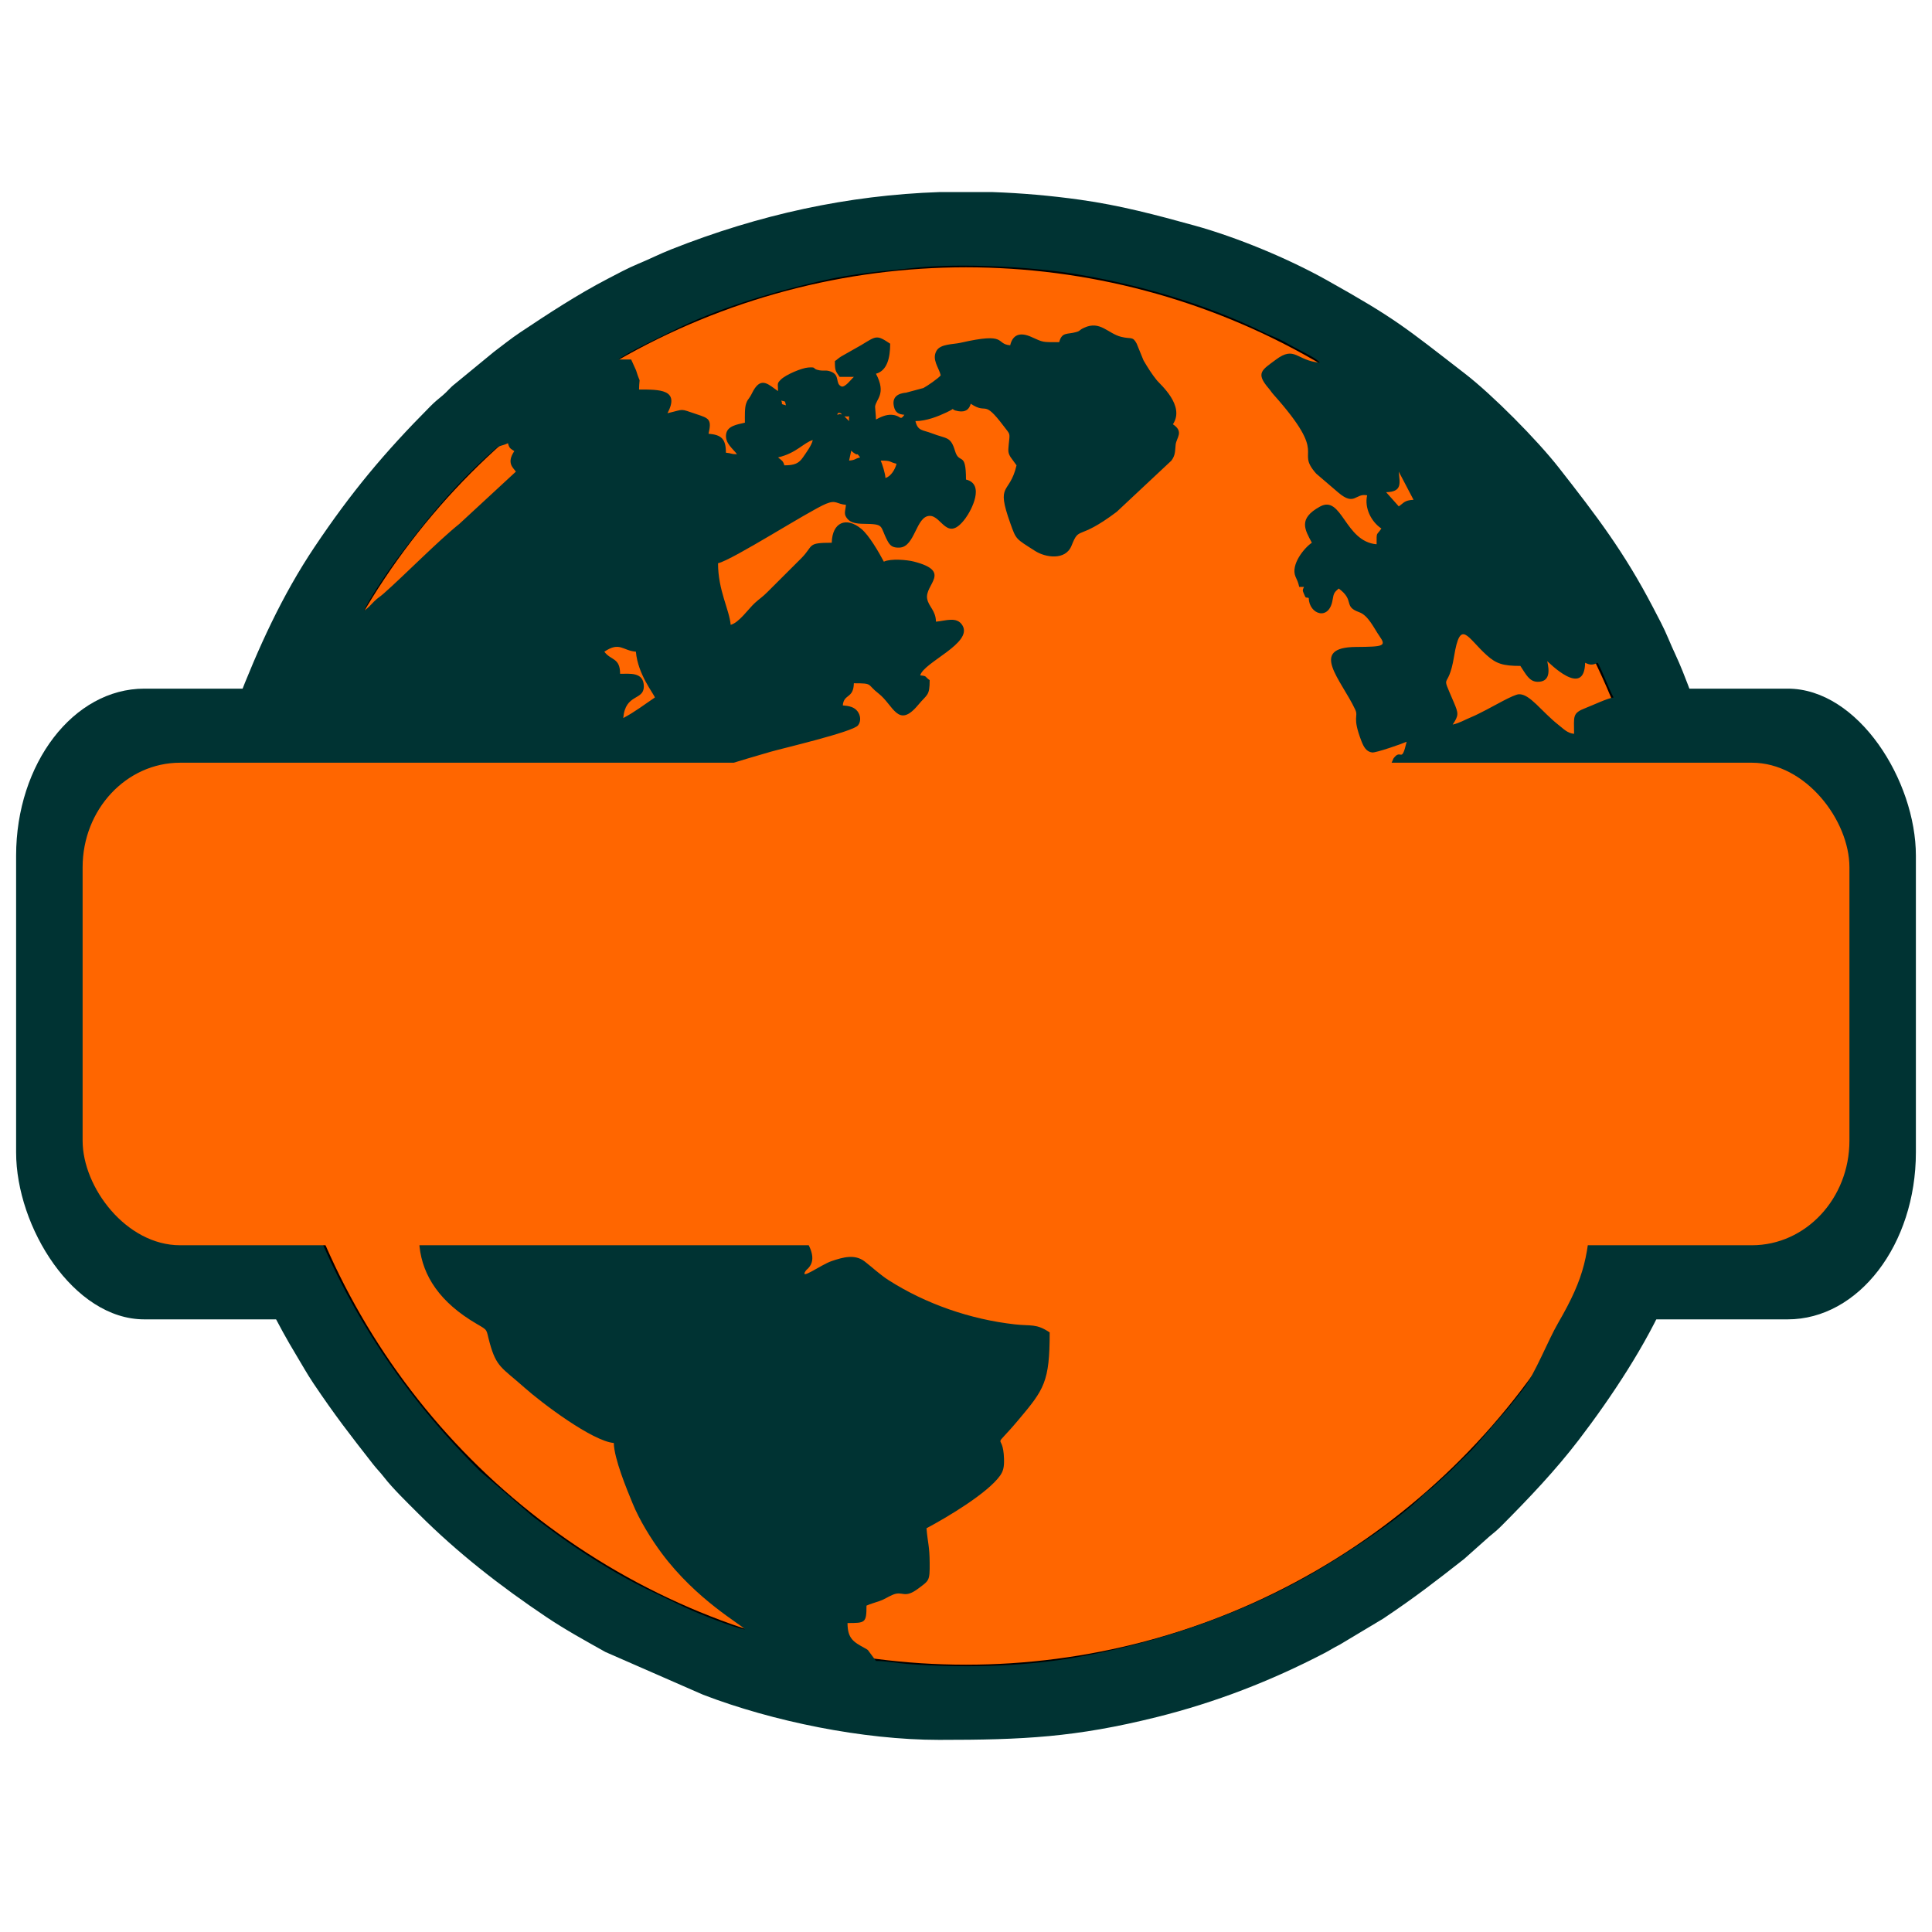 <?xml version="1.0" encoding="UTF-8"?>
<!DOCTYPE svg PUBLIC "-//W3C//DTD SVG 1.1//EN" "http://www.w3.org/Graphics/SVG/1.1/DTD/svg11.dtd">
<!-- Creator: CorelDRAW 2017 -->
<svg xmlns="http://www.w3.org/2000/svg" xml:space="preserve" width="500px" height="500px" version="1.1" style="shape-rendering:geometricPrecision; text-rendering:geometricPrecision; image-rendering:optimizeQuality; fill-rule:evenodd; clip-rule:evenodd"
viewBox="0 0 500 500"
 xmlns:xlink="http://www.w3.org/1999/xlink">
 <defs>
  <style type="text/css">
   <![CDATA[
    .str0 {stroke:black;stroke-width:2.36;stroke-miterlimit:22.926}
    .fil0 {fill:#003333}
    .fil1 {fill:#FF6600}
   ]]>
  </style>
 </defs>
 <g id="Слой_x0020_1">
  <rect class="fil0" x="4.17" y="178.22" width="491.66" height="163.23" rx="33.18" ry="43.23"/>
  <circle class="fil1 str0" cx="250" cy="250" r="182"/>
  <path class="fil0" d="M243.11 49.71l13.77 0c7.46,0.26 14.99,0.91 22.62,1.98 10.47,1.46 19.82,3.97 29.68,6.69 10.96,3.03 24.24,8.55 34.14,14.09 17.86,10 20.13,12.1 35.84,24.25 7.08,5.47 18.61,17.09 24.29,24.35 9.77,12.48 16.9,21.82 24.36,36.14 1.27,2.43 2.81,5.29 3.91,7.94 1.27,3.08 2.52,5.47 3.73,8.53 3.52,8.88 6.57,17.46 8.95,27.02 3.66,14.69 5.61,30.23 5.88,45.78l0 7.61c-0.15,8.56 -0.8,17.08 -1.97,25.41 -1,7.14 -2.33,13.53 -3.99,20.13 -3.17,12.6 -7.73,23.83 -12.72,35.51 -5.42,12.7 -14.63,26.54 -23,37.49 -6.06,7.92 -12.9,15.1 -19.93,22.17 -1.32,1.32 -1.84,1.7 -3.26,2.88l-6.48 5.77c-7.69,6.02 -12.52,9.79 -20.94,15.44l-11.25 6.74c-1.63,0.81 -2.52,1.44 -3.95,2.18 -13.84,7.21 -28.25,12.8 -43.49,16.59 -21.01,5.23 -34.48,5.88 -56.25,5.88 -19.69,0 -43.1,-4.78 -61.08,-11.68l-25.3 -11.07c-5.17,-2.9 -10.24,-5.68 -15.15,-8.96 -11.95,-8.01 -23.09,-16.67 -33.25,-26.84 -2.68,-2.68 -6.68,-6.56 -8.92,-9.47 -1.1,-1.41 -1.7,-1.92 -2.81,-3.33 -6.01,-7.69 -9.78,-12.52 -15.44,-20.94 -1.67,-2.49 -2.92,-4.78 -4.48,-7.36 -4.7,-7.76 -8.73,-15.88 -12.07,-24.31 -3.58,-9.01 -6.55,-17.39 -8.95,-27.02 -5.24,-21.01 -5.89,-34.48 -5.89,-56.25 0,-7.85 1.02,-15.7 1.98,-22.55 1.46,-10.48 3.97,-19.82 6.69,-29.68 0.74,-2.67 1.87,-6.12 2.95,-8.91 5.47,-14.15 11.64,-27.77 20.1,-40.39 9.44,-14.08 18.02,-24.37 29.9,-36.32 1.31,-1.32 1.84,-1.7 3.25,-2.88 1.24,-1.03 1.82,-1.94 3.16,-2.97l10.1 -8.3c2.28,-1.71 4.42,-3.45 6.81,-5.04 7.35,-4.9 14.73,-9.74 22.56,-13.82 2.43,-1.27 5.29,-2.81 7.94,-3.91 3.08,-1.27 5.47,-2.52 8.53,-3.73 22.84,-9.05 45.78,-14.03 69.43,-14.84zm-50.33 371.96c-2.32,-0.19 -12.72,-4.36 -15.27,-5.58 -8.27,-3.99 -12.62,-5.78 -20.53,-10.53 -7.61,-4.58 -11.78,-7.62 -18.92,-12.96l-13.86 -11.9c-34.13,-33.77 -55.28,-78.51 -55.28,-128.66 0,-14.68 0.92,-26.56 3.68,-38.42l3.27 0c-0.14,1.7 -1,4.86 -1.47,6.7 -0.6,2.36 -1.16,4.24 -0.75,6.96 0.78,5.22 0.98,9.98 1.85,14.92 0.64,3.63 3.56,4.2 8.37,7.98 13.22,10.38 25.48,27.09 32.18,42.21 1.51,3.4 1.14,3.06 -0.51,5.86 -9.94,16.89 -11.26,33.28 7.88,44.4 3.02,1.76 2.32,1.25 3.31,4.87 1.75,6.37 3.16,6.39 8.92,11.52 4.64,4.14 17.7,13.94 23.2,14.4 0.09,4.1 3.35,11.94 4.85,15.59 1.81,4.43 4.81,9.26 7.52,12.91 9.07,12.19 20.63,18.48 21.56,19.73zm170.44 -225.63l0.12 0.13c0,-0.01 -0.16,-0.09 -0.12,-0.13zm12.73 -8.52c1.6,-2.39 1.52,-2.88 0.31,-5.73 -3.64,-8.57 -1.51,-2.39 0.05,-11.9 1.63,-9.98 3.39,-4.87 8.47,-0.31 2.44,2.19 4.18,2.76 8.69,2.76 1.48,2.21 2.32,4.1 4.5,4.11 3.19,0.01 3.03,-2.83 2.45,-5.34 0.33,0.22 9.6,9.77 9.81,0.41 1.3,0.63 1.96,0.63 3.27,0 1.49,2.83 2.59,6.17 4.08,8.99 -1.41,0.12 -5.43,2.03 -7.13,2.68 -3.64,1.39 -3.08,2.13 -3.08,6.72 -1.69,-0.14 -2.73,-1.28 -3.92,-2.21 -4.56,-3.58 -7.5,-8.15 -10.37,-8.03 -1.38,0.06 -6.66,3.14 -8.33,3.98 -1.51,0.75 -2.54,1.35 -4.12,2 -1.82,0.76 -2.79,1.43 -4.68,1.87zm-219.55 -18.86c3.99,-2.68 4.71,-0.29 8.17,0 0.49,5.88 4.65,10.9 4.91,11.85 -2.77,1.86 -5.1,3.69 -8.18,5.32 0.54,-6.42 5.32,-4.45 5.32,-8.18 0,-3.8 -3.64,-3.27 -6.14,-3.27 0,-4.23 -2.41,-3.43 -4.08,-5.72zm182.3 -13.9l0 0zm-1.23 -2.86l0 0zm21.26 -24.52l0 0zm3.27 -5.32l3.82 7.29c-2.4,0.12 -2.52,0.83 -3.82,1.7l-3.27 -3.67c4.27,-0.1 3.51,-2.37 3.27,-5.32zm-0.41 -0.82l0.41 0.82 -0.41 -0.82zm-0.41 -0.81l0.41 0.81 -0.41 -0.81zm-0.41 -0.82l0.41 0.82 -0.41 -0.82zm-132.84 -0.41c2.95,0 2.03,0.34 4.09,0.82 -0.32,1.37 -1.44,3.3 -2.87,3.68 -0.02,-1.1 -0.85,-3.67 -1.22,-4.5zm132.43 -0.41l0.41 0.82 -0.41 -0.82zm0 0l0 0zm-140.61 0.41l0.55 -2.59c0.5,0.5 0.18,0.23 0.65,0.58 1.34,1 0.51,-0.38 1.66,1.19 -1.51,0.36 -1.14,0.68 -2.86,0.82zm139.79 -1.64l0 0zm0 0l0 0zm-265.27 40.47c0.4,-1.74 6.36,-10.52 7.7,-12.32 8.06,-10.86 15.72,-20.31 25.91,-29.28 1.53,-1.35 1.87,-0.9 3.58,-1.73 0.36,1.35 0.6,1.35 1.64,2.05 -2.09,3.12 -0.27,4.3 0.41,5.31l-14.66 13.55c-5.41,4.32 -14.29,13.37 -19.58,18.02 -1,0.89 -1.44,1.03 -2.46,2.04 -0.94,0.94 -1.49,1.65 -2.54,2.36zm116.08 -44.14c-0.34,1.45 -1.68,3.2 -2.51,4.43 -1.1,1.62 -2.22,2.11 -4.85,2.11 -0.33,-1.25 -0.77,-1.3 -1.63,-2.05 4.79,-1.11 6.72,-3.89 8.99,-4.49zm0 0l0 0zm8.18 -6.13c1.83,0.2 1.02,-0.62 1.22,1.22l-1.22 -1.22zm0 0l0 0zm-1.64 -0.82c0.44,-0.44 1.55,0.65 0.46,0.21 -0.01,0 -1.14,0.47 -0.46,-0.21zm-14.71 -3.27c1.23,0.33 0.89,-0.01 1.22,1.23 -1.7,-0.46 -0.67,-0.18 -1.22,-1.23zm-42.1 -10.63l0 0zm0 0c1.97,-1.71 11.3,-6.04 13.89,-7.35 11.29,-5.72 25.2,-9.92 37.86,-12.84 9.67,-2.22 15.88,-2.57 25.44,-3.58 11.14,-1.18 29.29,-0.25 40.29,1.52 17.05,2.74 34.58,7.87 49.69,15.31 1.69,0.83 3.29,1.33 5.04,2.31 1.75,0.99 3.05,1.68 4.78,2.58 1.2,0.63 3.8,1.92 4.49,2.87 -6.06,-0.51 -6.4,-4.5 -11.39,-0.76 -3.59,2.68 -5.29,3.4 -1.82,7.43 0.64,0.75 0.58,0.84 1.26,1.6 14.69,16.47 5.32,14.01 11.03,20.45l5.72 4.9c4.26,3.62 4.39,0.06 7.46,0.71 -0.74,3.18 0.98,6.78 3.68,8.59 -1.33,1.99 -1.23,0.67 -1.23,4.08 -8.25,-0.68 -8.97,-12.87 -14.65,-9.76 -5.76,3.15 -3.89,5.99 -2.11,9.36 -1.99,1.33 -5.53,5.69 -4.24,8.75 0.5,1.21 0.64,1.22 0.97,2.69l1.23 0c-0.37,0.81 -0.41,0.85 -0.06,1.67 0.68,1.57 0.38,0.86 1.29,1.19 0.09,4.25 5.3,6.04 6.18,0.46 0.28,-1.74 0.48,-1.96 1.58,-2.91 4.26,3.12 1.08,4.63 5.31,6.13 2.37,0.84 3.84,4.2 5.26,6.22 1.8,2.56 1.08,2.72 -6.08,2.77 -12.4,0.08 -3.82,8.51 -0.22,16.21 0.92,1.98 -0.88,1.7 1.61,8.16 0.58,1.48 1.25,2.75 2.78,2.94 0.98,0.12 7.91,-2.3 8.92,-2.78 -1.39,5.95 -1.38,1.55 -3.41,4.33l-8.03 18.56c-3.62,8.14 -8.14,15.47 -12.92,22.64 -1.85,2.77 -7.14,8.25 -3.74,11.18 5.28,4.56 3.68,1.59 5.09,12.89 1.49,11.88 -1.64,10.31 -1.8,14.65 -0.1,2.53 4.6,5.39 6.32,7 0.92,0.85 1.25,1.36 2.31,2.18l11.79 10.28c2.81,2.51 10.65,9.21 14.53,6.57 1.67,-1.14 2.05,-4.15 3.88,-5.12 1,-0.52 5.62,-1.42 7.15,-1.83 2.18,-0.6 4.64,-1.33 6.98,-2.01 4.44,-1.29 8.97,-2.93 13.54,-4.05 6.65,-1.62 7.03,0.29 6.97,9.42l-0.84 12.25c-0.66,13.8 -1.59,19.38 -8.6,31.46 -2.67,4.59 -5.95,13.09 -9.03,17.13 -1.34,1.76 -2.6,3.28 -3.98,5.01l-8.35 9.64c-1.24,1.48 -2.86,2.9 -4.27,4.31 -0.85,0.84 -1.39,1.42 -2.24,2.25l-4.71 4.29c-1.01,0.89 -1.43,1.02 -2.45,2.04 -6.43,6.39 -18.13,13.91 -25.93,18.62 -18.38,11.1 -42.22,19.71 -65.2,23.5 -13.55,2.23 -28.32,2.53 -42.2,1.49 -2.53,-0.19 -5.39,-0.79 -8.2,-0.79l-2.09 -2.82c-0.31,-0.24 -0.49,-0.33 -0.75,-0.47 -3.01,-1.63 -4.52,-2.52 -4.52,-6.52 4.6,0 4.91,-0.01 4.91,-4.5 1.01,-0.48 2.3,-0.8 3.33,-1.17 1.35,-0.48 2.06,-1.02 3.34,-1.59 2.8,-1.26 2.97,1.19 6.82,-1.73 2.71,-2.05 2.9,-1.88 2.86,-6.54 -0.03,-4.48 -0.5,-5.12 -0.82,-9 5.12,-2.7 15.83,-9.06 19.06,-13.64 0.85,-1.21 1.06,-2.32 1,-4.34 -0.22,-7.54 -3.54,-1.41 3.77,-10.1 6.61,-7.86 8.05,-9.77 8.05,-22.6 -3.49,-2.34 -4.78,-1.61 -8.96,-2.08 -11.62,-1.29 -23.17,-5.34 -32.71,-11.43 -2.21,-1.41 -4.11,-3.22 -6.19,-4.84 -2.56,-1.99 -5.64,-1.11 -8.6,-0.1 -2.62,0.88 -8.32,5.06 -6.75,2.61 0.25,-0.39 0.45,-0.47 0.75,-0.79 2.21,-2.4 0.38,-5.48 -0.89,-7.9 -9.94,-19.1 -16.56,-9.48 -22,-14.78 -2.61,-2.54 -2.25,-6.8 -5.07,-9.65 -1.32,-1.32 -2.5,-2.22 -3.91,-3.45 -1.28,-1.13 -2.79,-2.17 -4.25,-3.11 -1.4,-0.89 -3.14,-1.88 -4.69,-2.67 -18.49,-9.43 -15.05,-2.75 -21.78,-6.82 -2.1,-1.28 -7.25,-5.23 -9.44,-5.32 -7.21,-0.31 -0.58,10.17 -19.46,-2.58 -1.56,-1.05 -0.9,-0.42 -1.81,-1.86 -5.89,-9.29 -11.62,-10.61 -11.85,-13.94 -0.06,-0.97 0.61,-5.92 0.82,-6.55 1.06,-3.14 4.8,-5.73 4.55,-10.2 -0.13,-2.34 -1.85,-3.04 -4.52,-2.89 -4.37,0.23 -6.37,3.31 -9.41,5.34 -2.42,-2.1 -1.89,-3.53 -2.34,-7.05 -0.35,-2.68 -0.11,-6.85 -0.11,-9.7 4.03,-2.7 5.93,-7.62 8.18,-11.86 11.94,0 9.64,2.62 15.01,4.66 1.85,0.7 3.69,-0.69 5.01,-1.39 0.31,3.69 1.86,4.09 5.73,4.09 0,6.72 0.81,11.73 0.81,18.39 -1.5,-0.79 -1.74,-1.23 -3.71,-1.6 -1.66,-0.3 -8.26,-1.22 -9.65,-0.32 -5.36,3.48 4.99,9.45 8.94,10.85 4.96,1.76 2.71,4.81 9.87,6.88 4.39,1.27 5.3,1.81 8.17,-1.38 2.27,-2.53 1.03,-3.52 -0.82,-5.15 -2.53,-2.24 -3.62,-6.5 -7.48,-6.82l0 -0.82c1.77,-0.48 3.93,-3.1 5.49,-4.32 1.62,-1.28 4.4,-2.86 3.7,-5.64 -0.66,-2.6 -2.95,-4.24 -1.84,-7.18 0.84,-2.21 3.75,-3.22 6,-4.26 1.98,-0.91 4.73,-2.66 6.55,-3.28 4.33,-1.46 7.22,3.29 11.16,-1.89l6.85 -8.28c1.88,-2.17 3.34,-2.49 6.12,-3.69 7.38,-3.18 14.39,-5.2 22.33,-7.51 2.82,-0.82 21.33,-5.14 22.61,-6.84 0.86,-1.12 0.61,-2.63 -0.15,-3.63 -0.84,-1.11 -2.18,-1.39 -3.8,-1.52 0.25,-3.06 2.77,-1.68 2.86,-5.73 5.11,0 3.25,0.22 6.37,2.63 3.9,3.02 5.03,9.28 10.27,2.98 2.34,-2.82 2.98,-2.29 2.98,-6.42 -1.34,-0.9 -0.57,-1.07 -2.45,-1.23 0.91,-3.42 13.71,-8.34 10.93,-12.94 -1.45,-2.4 -4.37,-1.16 -6.85,-0.96 -0.06,-2.91 -1.87,-3.85 -2.27,-5.89 -0.74,-3.74 6.59,-7.07 -3.43,-9.66 -1.8,-0.47 -6.03,-0.82 -7.79,0.02 -1.28,-2.43 -3.82,-6.83 -5.82,-8.48 -3.95,-3.27 -7.55,-1.67 -7.66,3.58 -6.54,0 -4.59,0.68 -7.86,3.99l-8.8 8.78c-1.27,1.29 -2.04,1.71 -3.28,2.85 -1.69,1.57 -4.05,5.05 -6.22,5.63 -0.33,-3.92 -3.27,-8.92 -3.27,-15.94 3.89,-0.91 23.57,-13.59 27.95,-15.39 2.63,-1.08 2.69,0.06 5.15,0.27 -0.14,1.73 -0.7,2.36 0.41,3.65 0.85,0.98 2.26,1.24 4.08,1.26 5.68,0.07 4.16,0.44 6.25,4.38 0.66,1.23 1.28,1.87 3.15,1.78 4.02,-0.18 4.22,-8.16 7.78,-8.21 3.18,-0.05 4.5,7.03 9.24,0.66 1.62,-2.18 5.1,-8.91 0.16,-10.06 0,-7.56 -1.74,-3.75 -2.83,-7.39 -1.17,-3.88 -2.12,-3.06 -6.04,-4.59 -2.35,-0.91 -3.6,-0.53 -4.21,-3.15 2.82,0 5.9,-1.24 8.01,-2.24 3.14,-1.48 0.31,-0.79 3.13,-0.32 1.87,0.3 2.78,-0.5 3.17,-1.93 4.42,2.96 3.09,-1.41 8.52,5.78 1.78,2.37 1.63,1.58 1.3,4.87 -0.17,1.67 -0.14,2.12 0.48,3.15l1.55 2.14c-1.83,7.84 -5.47,4.22 -1.58,15.07 1.5,4.19 1.33,3.86 6.39,7.09 2.69,1.72 7.88,2.52 9.43,-1.38 2.11,-5.3 1.44,-1.03 11.69,-8.75l14.14 -13.24c1.1,-1.47 0.93,-2.56 1.11,-4.15 0.21,-1.84 2.21,-3.31 -0.71,-5.27 3.22,-4.81 -3.3,-10.32 -4.16,-11.38 -1.34,-1.67 -2.29,-3.19 -3.44,-5.14l-1.78 -4.36c-1.05,-1.96 -1.39,-1.1 -3.98,-1.74 -3.47,-0.85 -5.43,-4.28 -9.59,-2.37 -1.5,0.69 -0.89,0.8 -2.13,1.14 -2.28,0.65 -3.64,-0.1 -4.35,2.6 -4.51,0 -3.99,0.09 -7.23,-1.36 -2.83,-1.27 -4.79,-0.66 -5.45,2.17 -3.99,-0.33 -0.44,-3.49 -12.9,-0.64 -1.84,0.42 -5.12,0.26 -6.16,2.04 -1.32,2.27 0.62,4.39 1.08,6.37 -0.54,0.74 -3.52,2.79 -4.48,3.29l-4.51 1.21c-0.67,0.07 -3.83,0.3 -3.14,3.5 0.33,1.54 1.09,2.08 2.73,2.22 -1.26,1.71 -0.74,0.16 -3.28,0 -1.57,-0.11 -3.11,0.71 -4.08,1.22 0,-1.01 -0.25,-3.13 -0.23,-3.31 0.19,-1.96 3.03,-3.25 0.23,-8.54 2.89,-0.77 3.68,-4.12 3.68,-7.77 -3.52,-2.35 -3.54,-2.04 -7.44,0.33l-5.22 2.96c-0.77,0.47 -0.88,0.7 -1.65,1.21 0,2.64 0.19,2.54 1.23,4.09l3.68 0c-0.67,0.58 -2.35,2.9 -3.27,2.45 -1.63,-0.78 -0.22,-2.9 -2.71,-3.83 -1.27,-0.47 -1.63,-0.11 -2.94,-0.33 -2.11,-0.37 -0.47,-0.9 -2.88,-0.72 -1.64,0.11 -5.77,1.81 -7.11,3.14 -1.07,1.07 -0.71,1.02 -0.71,2.97 -2.35,-1.58 -4.24,-3.82 -6.34,-0.21 -0.43,0.72 -0.36,0.77 -0.86,1.59 -0.63,1.02 -0.65,0.73 -1.05,1.81 -0.41,1.13 -0.33,3.25 -0.33,4.98 -2.06,0.48 -4.52,0.83 -4.86,2.95 -0.38,2.39 1.91,3.89 2.81,5.22 -1.79,-0.03 -1.27,-0.27 -2.86,-0.4 0,-3.64 -1.22,-4.63 -4.5,-4.91 0.88,-3.75 0.12,-3.99 -3.11,-5.06 -4.53,-1.5 -2.92,-1.32 -7.51,-0.25 3.29,-6.23 -2.12,-6.13 -7.36,-6.13 0.09,-4.03 0.51,-0.8 -0.77,-4.96l-1.27 -2.81 -3.27 0z"/>
  <rect class="fil1" x="21.38" y="197.39" width="457.25" height="124.88" rx="25.24" ry="27.06"/>
 </g>
</svg>
